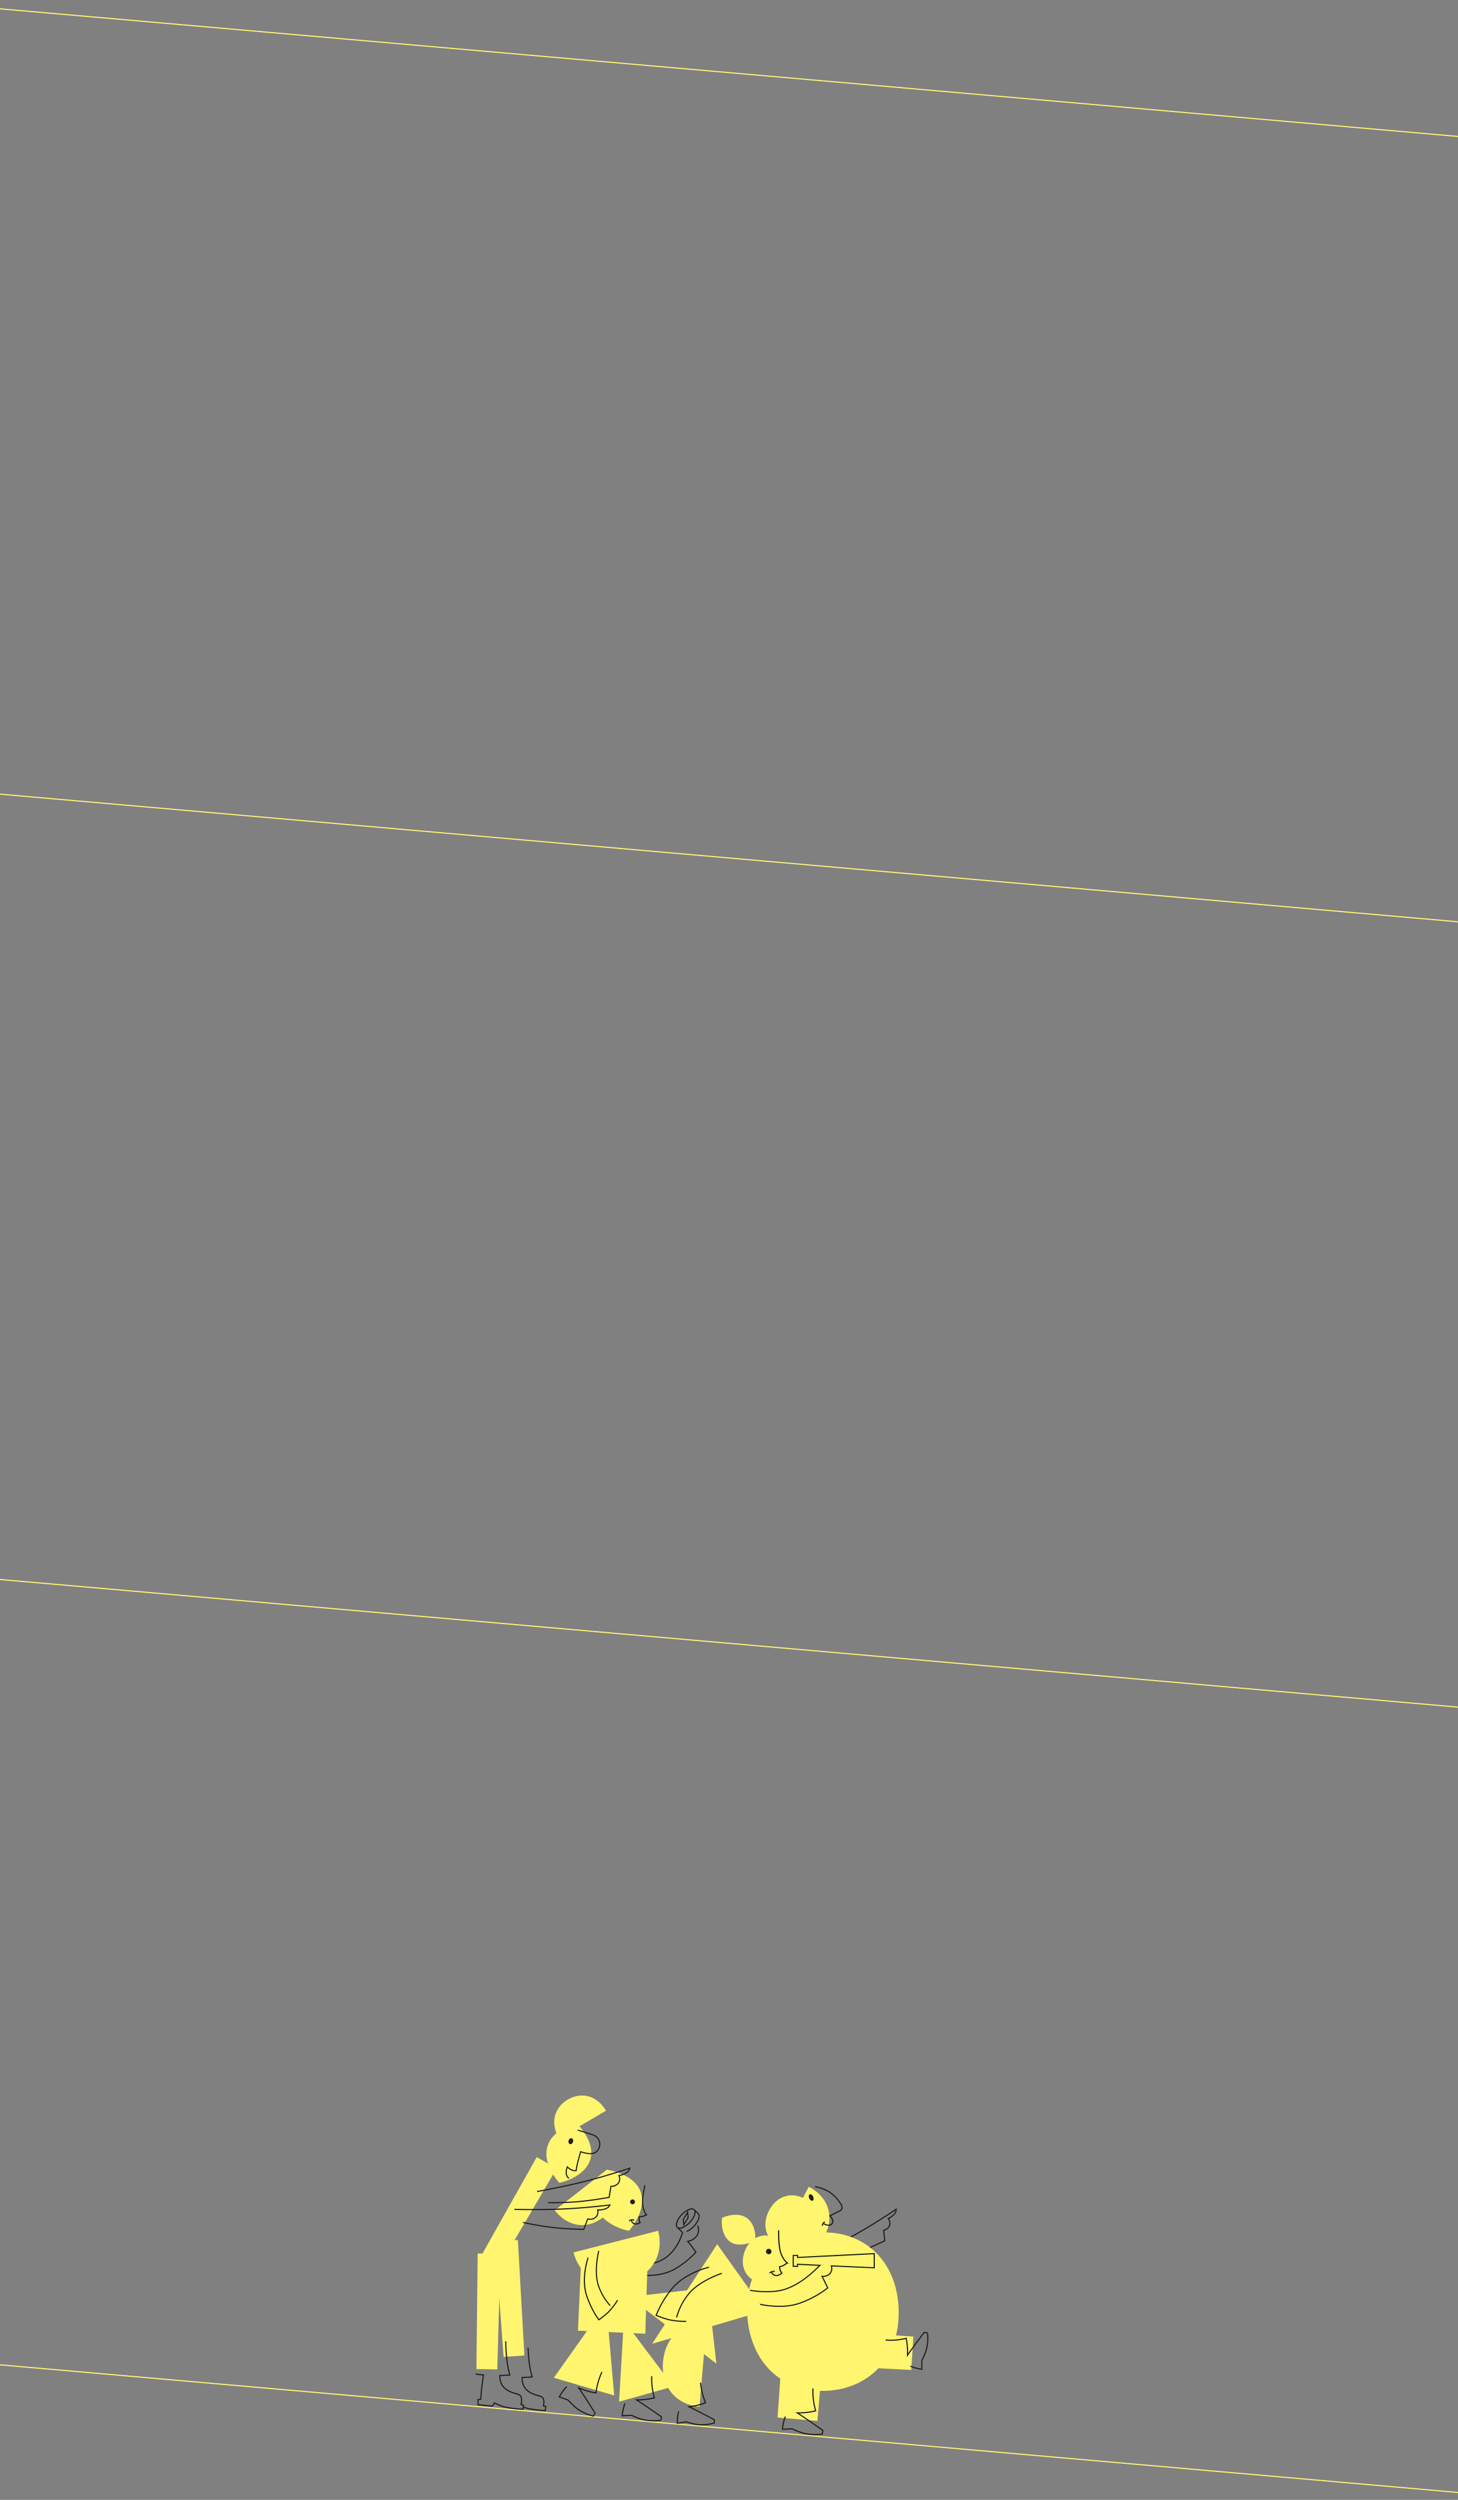 <svg xmlns="http://www.w3.org/2000/svg" viewBox="0 0 1288 2207"><rect x="0" y="0" width="1288" height="2207" fill="#808080" stroke="none"/><title>crowd_travel_yellow_mobile</title><g id="eb331f21-af67-40f5-a52f-b5efb5d59e75" data-name="Layer 2"><line x1="-129.05" y1="2076.5" x2="1414.05" y2="2211.5" style="fill:none;stroke:#fef377;stroke-miterlimit:10"/><line x1="-129.05" y1="1383.16" x2="1414.05" y2="1518.17" style="fill:none;stroke:#fef377;stroke-miterlimit:10"/><line x1="-129.05" y1="689.83" x2="1414.05" y2="824.84" style="fill:none;stroke:#fef377;stroke-miterlimit:10"/><line x1="-129.05" y1="-3.5" x2="1414.05" y2="131.5" style="fill:none;stroke:#fef377;stroke-miterlimit:10"/></g><g id="a4ac83d3-5825-4500-a853-d09d7dade7fb" data-name="Layer 1"><polygon points="535.56 2033.92 542.57 2114.85 489.25 2099.22 535.56 2033.92" style="fill:#fff56e"/><path d="M531.77,2094.06a60.07,60.07,0,0,0-5.26,18.56,63,63,0,0,1-15.24-4.48s3.15,4.61,7.19,10.88c3.07,4.76,7.23,11.39,7.23,11.39l-1.55,2.64a43.77,43.77,0,0,1-13.3-5.88c-4.08-2.72-8.95-8.25-8.95-8.25l-7.77-2.83a43.86,43.86,0,0,1,6.51-9.08" style="fill:none;stroke:#1d1d1b;stroke-width:1.006px"/><path d="M606.6,1970.1a20.93,20.93,0,0,0,10.51-11c.77-2.2.6-3.84-.3-4.72l-3.61-3.56m-9.11,13.25,3.82-6.32-.48-4.61-3.81,6.32Zm-6.06-2.39c-1.53,4.39.68,6.57,5,4.87a20.86,20.86,0,0,0,10.51-11c1.54-4.38-.68-6.56-4.94-4.87A20.91,20.91,0,0,0,598,1961.66Zm-41.86,38.69s17,.9,28.56-5.15c14-7.3,18.23-24.27,18.23-24.27l-4.63-4.55m17.95-1.62s1.9,4.38-.17,8.18c-2.73,5-8.58,5.85-8.58,5.85,4,4.7,7.23,9.53,7.23,9.53a80,80,0,0,1-19.21,15.2c-14,7.61-31.86,4.87-31.86,4.87" style="fill:none;stroke:#1d1d1b;stroke-width:0.998px"/><rect x="420.08" y="1850" width="400.03" height="299.78" style="fill:none"/><polygon points="570.06 2060.31 510.57 2057.64 513.23 1998.15 571.97 2000.02 570.06 2060.31" style="fill:#fff56e"/><path d="M506.68,1988.54l74.75-19.1c5.26,20.58-5.22,39.42-27.7,45.16-23.29,6-41.79-5.48-47.05-26.06" style="fill:#fff56e"/><path d="M545.54,2030.73a60,60,0,0,1-8.12,10.5A68.12,68.12,0,0,1,529,2048,81,81,0,0,1,518,2025.87c-4.68-15.43,1.56-32.7,1.56-32.7m9.39-5.92s-4.31,16.74-.63,29.47a49.47,49.47,0,0,0,10.67,18.71" style="fill:none;stroke:#1d1d1b;stroke-width:1.006px"/><rect x="420.08" y="1850" width="400.03" height="299.78" style="fill:none"/><polygon points="551.09 2048.69 594.84 2106.87 546.9 2120.31 551.09 2048.69" style="fill:#fff56e"/><path d="M575.73,2097.81a60,60,0,0,0,2.39,19.14,62.94,62.94,0,0,1-15.79,1.81s4.7,3,10.87,7.22c4.68,3.19,11.09,7.68,11.09,7.68l-.39,3a43.6,43.6,0,0,1-14.55-.23c-4.81-.91-11.45-4.11-11.45-4.11l-8.26.42a43.7,43.7,0,0,1,2.46-10.9" style="fill:none;stroke:#1d1d1b;stroke-width:1.006px"/><path d="M532.25,1957.87c-13.28,10.37-30.43,8.57-42.17-6.46l46.14-36c11.73,15,9.31,32.11-4,42.48" style="fill:#fff56e"/><path d="M555.51,1969.5s-23.16-4.22-28.75-21.21c-5.39-16.4,9.21-32.81,9.21-32.81s24.7,3.48,30.09,19.89c5.59,17-10.55,34.13-10.55,34.13" style="fill:#fff56e"/><path d="M569.73,1929.22s-2.55,10.58-2,16.82,3.37,9.26,3.37,9.26a20.9,20.9,0,0,1-3.12,1.4,10.45,10.45,0,0,1-3.21.36,7.69,7.69,0,0,0-.12,2.79,6.16,6.16,0,0,0,.79,2.35,6.67,6.67,0,0,1-3.81,1.24c-3.73-.35-3.78-3.36-3.78-3.36m-1.69.41a4.94,4.94,0,0,1,2-.73,4.74,4.74,0,0,1,2.1.34" style="fill:none;stroke:#1d1d1b;stroke-width:1.006px"/><path d="M558.55,1946a2.12,2.12,0,1,1,2.29-1.61,2,2,0,0,1-2.29,1.61" style="fill:#1d1d1b"/><path d="M734.16,1996s10-2.5,22.27-6.94,25.17-10.86,25.17-10.86l-1-9.13s3.79-.76,5.16-4.14a6.36,6.36,0,0,0-1.15-6.24,17,17,0,0,0,5.46-4,5.94,5.94,0,0,0,1.61-4.29s-16.17,11-32.89,20.54-35.87,18.69-35.87,18.69" style="fill:none;stroke:#1d1d1b;stroke-width:1.006px"/><polygon points="725.05 2102.06 722.11 2137.27 686.9 2134.34 689.34 2099.55 725.05 2102.06" style="fill:#fff56e"/><polygon points="777.42 2060.89 806.93 2062.83 804.98 2092.34 775.84 2090.8 777.42 2060.89" style="fill:#fff56e"/><path d="M731.83,2110.62c-38.44,2.68-68.66-22.66-71.69-66.16-2.92-42,23.54-70.76,62-73.43s68.62,22.16,71.55,64.14c3,43.5-23.4,72.78-61.84,75.45" style="fill:#fff56e"/><path d="M709.69,1940.52l-20.2,43.27c-11.91-5.56-16.82-18-10.74-31,6.29-13.48,19-17.85,30.94-12.29" style="fill:#fff56e"/><path d="M729,1972.72c-8.1,15.65-25.1,21.38-42.68,12.16l28.12-54.35c17.58,9.22,22.65,26.54,14.56,42.19" style="fill:#fff56e"/><path d="M720.08,1930.44a35.62,35.62,0,0,1,13.71,5.55,32.18,32.18,0,0,1,9.44,10.67c1.33,2.74.44,4.39-1.9,5.53l-8.22,4s4.3,4,1.9,7c-2.54,3.14-7.66-.2-7.66-.2" style="fill:none;stroke:#1d1d1b;stroke-width:1.006px"/><path d="M782.37,2065.93a56.8,56.8,0,0,0,18.15-1.57,59.29,59.29,0,0,1,1.14,14.92s3-4.31,7.2-10c3.17-4.29,7.64-10.15,7.64-10.15l2.84.47a41.14,41.14,0,0,1-.73,13.68c-1,4.49-4.29,10.63-4.29,10.63l.1,7.78a41.65,41.65,0,0,1-10.2-2.7" style="fill:none;stroke:#1d1d1b;stroke-width:1.006px"/><path d="M718.18,2108.65a61.85,61.85,0,0,0,2.4,19.75,64.31,64.31,0,0,1-16.27,1.82s4.83,3.14,11.18,7.48c4.81,3.3,11.4,8,11.4,8l-.41,3.13a45.42,45.42,0,0,1-15-.28c-5-1-11.79-4.29-11.79-4.29l-8.51.41a45.31,45.31,0,0,1,2.56-11.24" style="fill:none;stroke:#1d1d1b;stroke-width:1.006px"/><path d="M718,1942.82c-.95.46-2.32-.4-3.06-1.92s-.57-3.12.38-3.58,2.31.39,3,1.91.58,3.13-.37,3.59" style="fill:#1d1d1b"/><path d="M658.12,2021.29s21.36,4.55,35.73-.34c15.27-5.19,26.8-17.49,30.49-21l-19.75-.93v1.81h-3.83l0-9.64h3.83V1993l67.73-3.38,0,12.48-37.93-1.65a6.84,6.84,0,0,1-1.22,6.78c-2.7,3-6.95,2.39-6.95,2.39l5,10.24a87.6,87.6,0,0,1-25.84,13.87c-17.57,5.74-39.47-.62-39.47-.62m60.52-68a4.23,4.23,0,0,1,2.26-3.55" style="fill:none;stroke:#1d1d1b;stroke-width:1.006px"/><path d="M624.24,2050.85l-6.31,73.92c-20.35-1.74-34.14-17.21-32.24-39.44,2-23,18.19-36.22,38.55-34.48" style="fill:#fff56e"/><path d="M669.45,2015c-11-4-16.2-14.82-11.63-27.3,4.42-12,15.32-16.77,26.3-12.75s16.25,14.68,11.84,26.72c-4.57,12.48-15.53,17.35-26.51,13.33" style="fill:#fff56e"/><rect x="420.08" y="1850" width="400.03" height="299.78" style="fill:none"/><polygon points="576.1 2069.21 633.55 1981.27 675.4 2039.97 576.1 2069.21" style="fill:#fff56e"/><path d="M679.87,2006.81a5.64,5.64,0,0,1,2.1-1.32,5.53,5.53,0,0,1,2.46-.1" style="fill:none;stroke:#1d1d1b;stroke-width:1.006px"/><path d="M618.88,2103.54a57,57,0,0,0,4.45,17.73,59.23,59.23,0,0,1-14.62,3.51s4.76,2.31,11,5.54c4.76,2.46,11.29,5.95,11.29,5.95l0,2.9a41.3,41.3,0,0,1-13.68,1.45c-4.62-.3-11.23-2.55-11.23-2.55l-7.71,1.34a41.46,41.46,0,0,1,1.06-10.53" style="fill:none;stroke:#1d1d1b;stroke-width:1.006px"/><path d="M687.9,1969.05s-.43,12.34,1.62,19.15,5.88,9.55,5.88,9.55a22.67,22.67,0,0,1-3.16,2.25,11.92,11.92,0,0,1-3.5,1.12,8.73,8.73,0,0,0,.5,3.13,7,7,0,0,0,1.42,2.44,7.61,7.61,0,0,1-4,2.23c-4.24.43-5-2.9-5-2.9" style="fill:none;stroke:#1d1d1b;stroke-width:1.063px"/><path d="M679.31,1990.14a2.4,2.4,0,1,1,2.18-2.3,2.26,2.26,0,0,1-2.18,2.3" style="fill:#1d1d1b"/><path d="M637.79,1958s13.21-6.27,22.19.29c8.66,6.32,7.24,19.88,7.24,19.88s-13.72,7.19-22.39.87c-9-6.55-7-21-7-21" style="fill:#fff56e"/><rect x="420.08" y="1850" width="400.03" height="299.78" style="fill:none"/><polygon points="625.29 2019.86 632.83 2086.67 555.66 2027.88 625.29 2019.86" style="fill:#fff56e"/><path d="M606.2,2049.4a67.42,67.42,0,0,1-15-1.4,77.94,77.94,0,0,1-11.58-3.92A91.8,91.8,0,0,1,594.06,2020c11.92-13.86,32.25-18.37,32.25-18.37m11.34,5.38s-18.64,6-28.56,17.29a55.8,55.8,0,0,0-11.37,21.63" style="fill:none;stroke:#1d1d1b;stroke-width:1.006px"/><rect x="420.08" y="1850" width="400.03" height="299.78" style="fill:none"/><polygon points="420.88 2091.55 421.96 1989.45 442.19 1989.75 439.29 2091.83 420.88 2091.55" style="fill:#fff56e"/><polygon points="444.89 2080.8 437.31 1978.97 457.49 1977.56 463.26 2079.52 444.89 2080.8" style="fill:#fff56e"/><path d="M494.16,1927.1s-15.6-16.23-10.41-32.55c5-15.74,25.51-20.29,25.51-20.29s17.2,16.54,12.2,32.28c-5.18,16.31-27.3,20.56-27.3,20.56" style="fill:#fff56e"/><polygon points="440.07 2002.47 491.74 1914.39 474.15 1904.39 424.07 1993.37 440.07 2002.47" style="fill:#fff56e"/><path d="M501.63,1853.57c12-7,25.78-3.68,33.72,9.87l-41.59,24.38c-7.95-13.55-4.11-27.23,7.87-34.25" style="fill:#fff56e"/><path d="M510.4,1880.54s8.86,2.67,13.37,4.25a8.58,8.58,0,0,1,5.63,10.87c-1.45,4.56-5.21,6.4-10.81,5.44a40.32,40.32,0,0,1-5.68-1.44s-1.74,6.15-2.79,10.39c-.56,2.26-1.17,6.28-1.17,6.28a7.47,7.47,0,0,1-4-.61,10.53,10.53,0,0,1-3.69-2.69,10.64,10.64,0,0,0-1,6c.5,3.19,2.34,4.08,2.34,4.08" style="fill:none;stroke:#1d1d1b;stroke-width:1.006px"/><path d="M484.24,1944.59s11,.32,24.87-.74,29-3.95,29-3.95l1.58-9.69s4.12.3,6.49-2.78.61-6.75.61-6.75a18.14,18.14,0,0,0,6.76-2.54,6.36,6.36,0,0,0,2.88-4s-19.77,6.69-39.68,11.69-42.22,8.94-42.22,8.94" style="fill:none;stroke:#1d1d1b;stroke-width:1.006px"/><path d="M503.44,1892.87c-1.07-.34-1.58-1.75-1.13-3.16s1.67-2.26,2.74-1.92,1.58,1.75,1.13,3.15-1.67,2.27-2.74,1.93" style="fill:#1d1d1b"/><path d="M466.5,2072.6c.09,2.57.29,6.22.72,10.33a90.42,90.42,0,0,0,2.82,15.53s-4.13.38-8.8.45c0,0-.25,5.47,2.36,9.09,3.26,4.53,8.58,6.08,13.61,7.48s2.79,8.41,2.79,8.41l2.11.68-.32,3.47s-3.64.21-12.09-1.12a52.7,52.7,0,0,1-7.47-1.79" style="fill:none;stroke:#1d1d1b;stroke-width:1.006px"/><path d="M446.76,2067s0,6.24.79,14.2a90.42,90.42,0,0,0,2.82,15.53s-4.12.38-8.79.45c0,0-.25,5.47,2.35,9.09,3.26,4.53,8.59,6.08,13.61,7.48s2.79,9,2.79,9l2.11.68-.32,3.47s-3.64.2-12.09-1.12a39.31,39.31,0,0,1-13.17-4.36l-1.88,2.78L422.35,2123l-.11-4.51,2.55-.4s.1-4.94.95-11.5,1.4-9.88,1.4-9.88-3.24-.24-7-.77" style="fill:none;stroke:#1d1d1b;stroke-width:1.006px"/><path d="M462,1962.05s10.76,2.51,24.52,4.24,29.18,1.9,29.18,1.9l3.48-9.18s4,1.12,6.92-1.43,1.94-6.49,1.94-6.49a18.27,18.27,0,0,0,7.13-1.15,6.34,6.34,0,0,0,3.62-3.29s-20.72,2.61-41.23,3.54-43.15.34-43.15.34" style="fill:none;stroke:#1d1d1b;stroke-width:1.006px"/><rect x="420.08" y="1850" width="400.03" height="299.78" style="fill:none"/></g></svg>